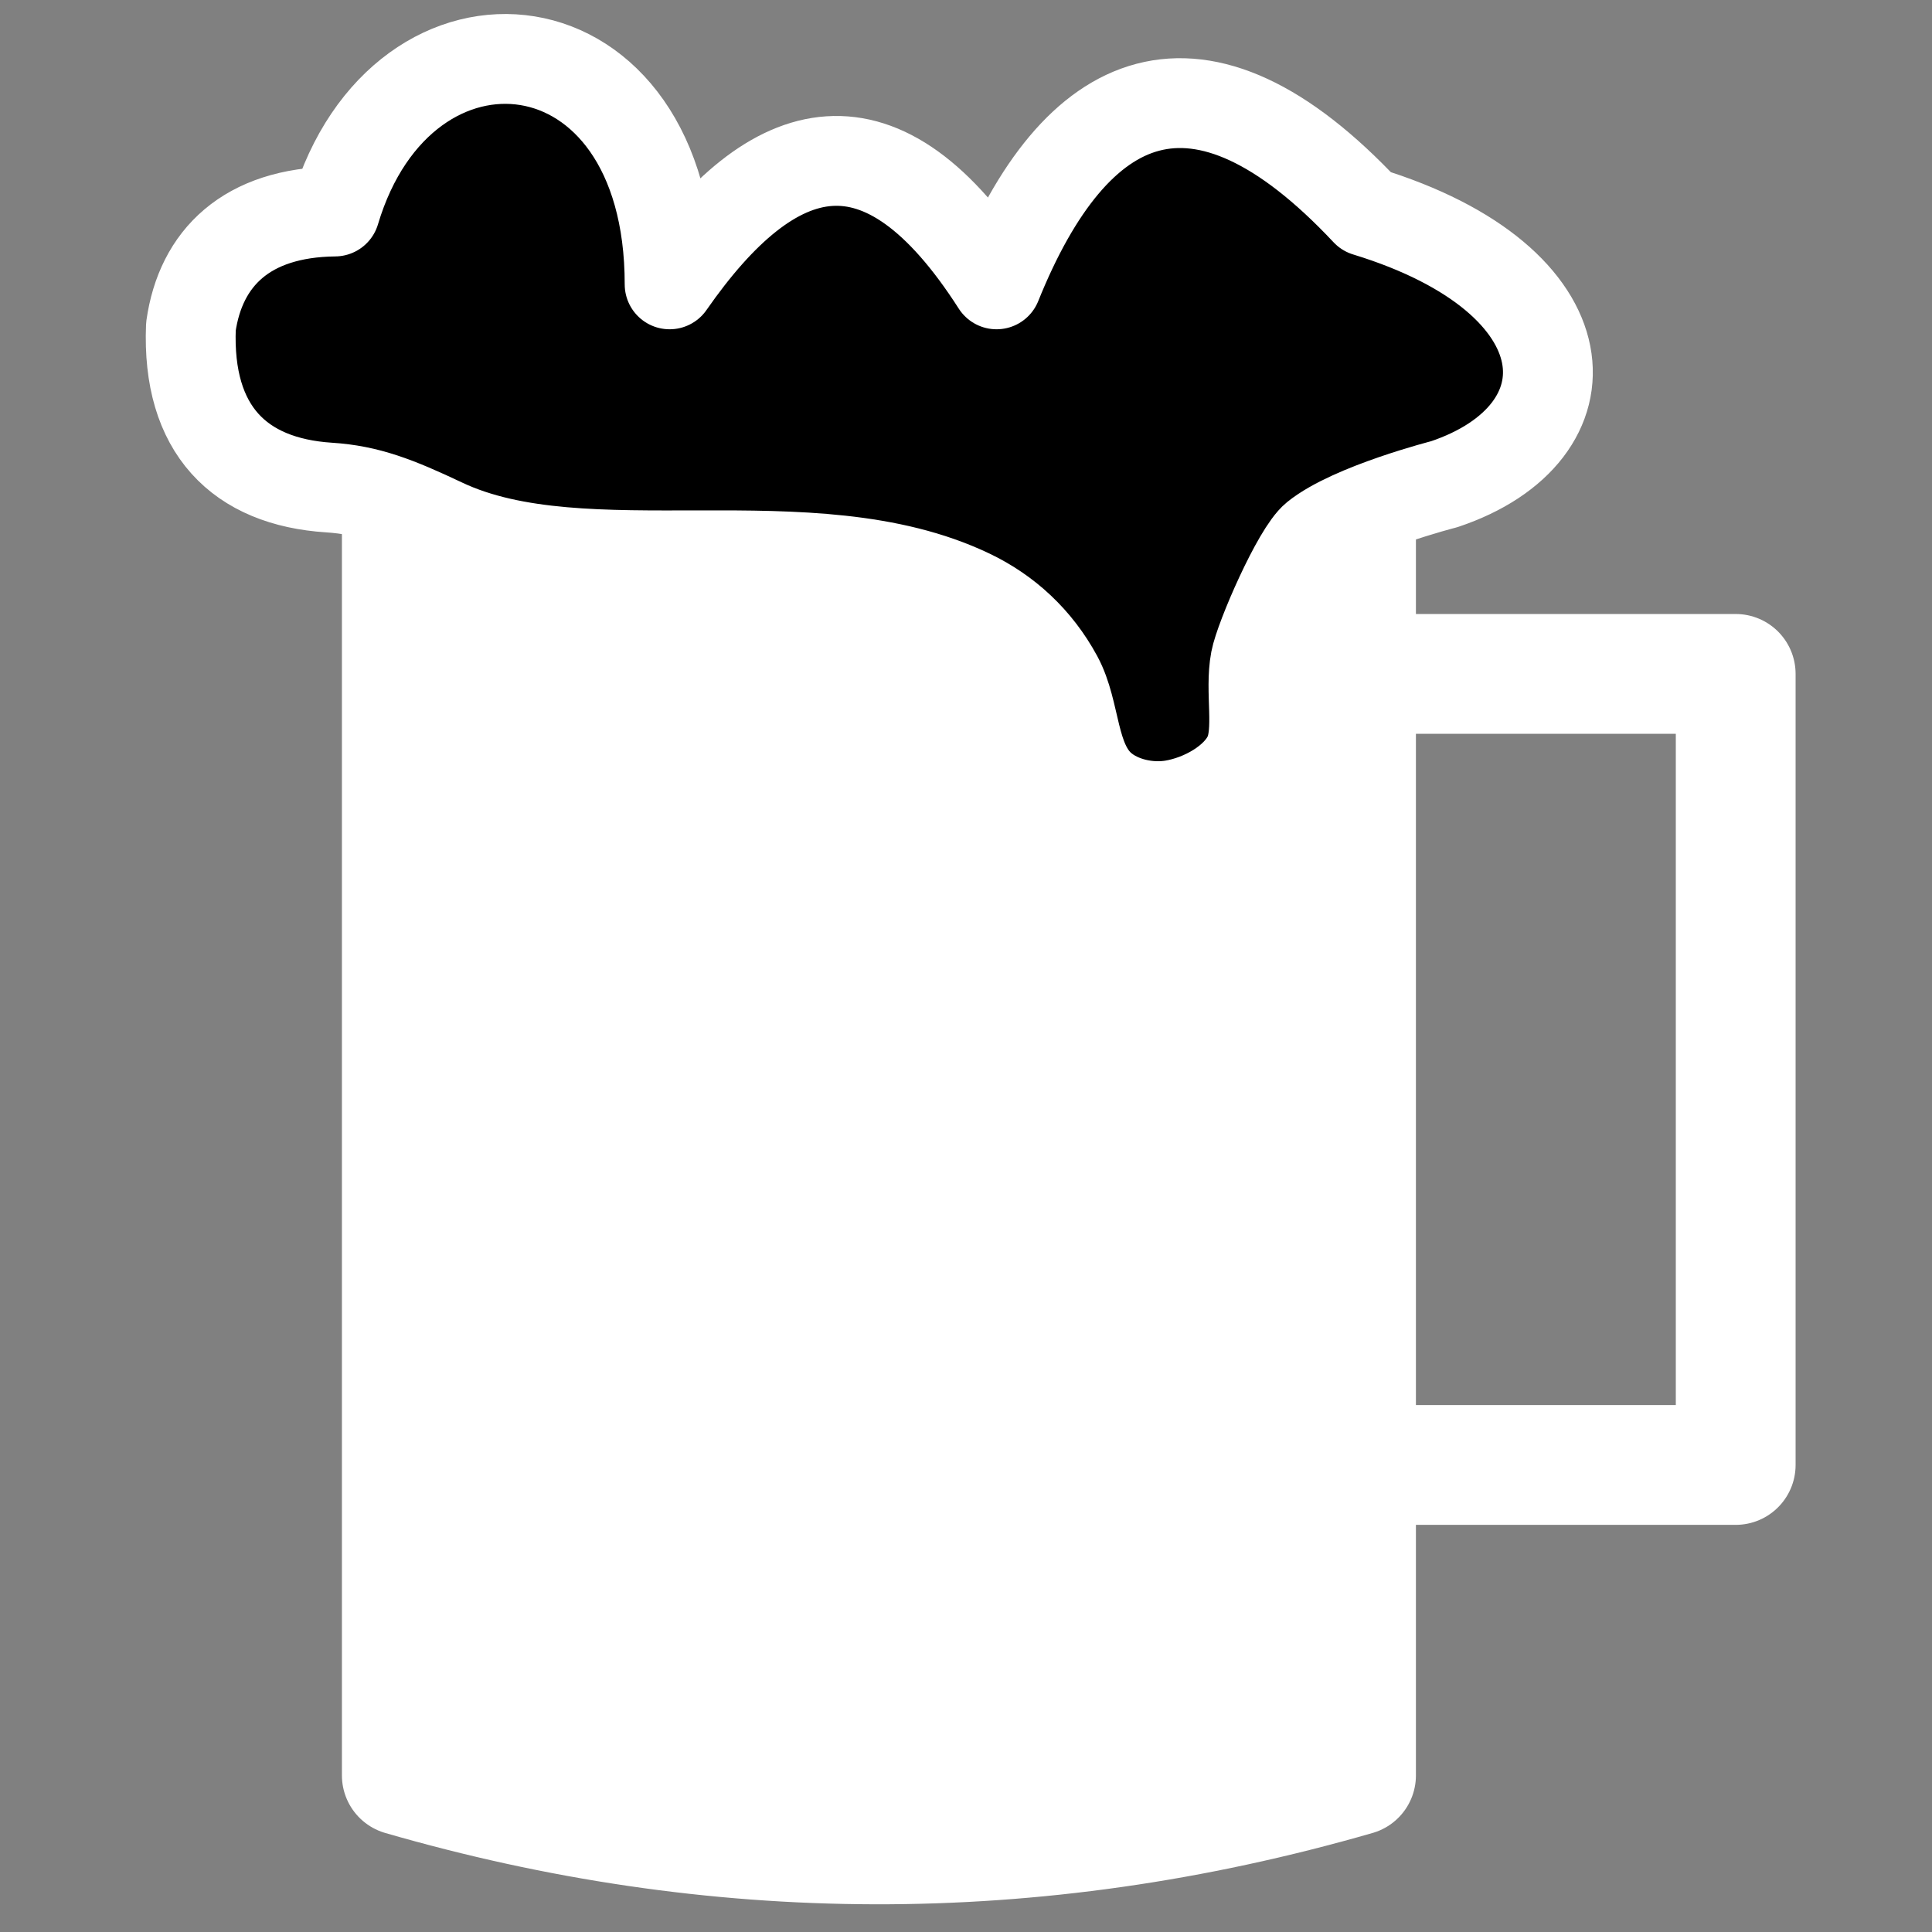 <?xml version="1.0" encoding="UTF-8" standalone="no"?>
<!DOCTYPE svg PUBLIC "-//W3C//DTD SVG 1.1//EN" "http://www.w3.org/Graphics/SVG/1.1/DTD/svg11.dtd">
<svg width="100%" height="100%" viewBox="0 0 16 16" version="1.1" xmlns="http://www.w3.org/2000/svg" xmlns:xlink="http://www.w3.org/1999/xlink" xml:space="preserve" xmlns:serif="http://www.serif.com/" style="fill-rule:evenodd;clip-rule:evenodd;stroke-linejoin:round;">
    <rect x="0" y="0" width="16" height="16" fill="#808080" stroke="none"/>
    <g transform="matrix(1,0,0,1,-38,-156)">
        <g transform="matrix(1,0,0,1,-28,156)">
            <rect id="Mono-Dark" serif:id="Mono Dark" x="66" y="0" width="16" height="16" style="fill:none;"/>
            <g id="Mono-Dark1" serif:id="Mono Dark">
                <g id="g869" transform="matrix(0.031,0,0,0.031,64.955,-2.093)">
                    <g transform="matrix(0.974,0,0,1.072,42.992,49.788)">
                        <rect x="100.71" y="144.65" width="261.807" height="325.334" style="fill:white;"/>
                    </g>
                    <path id="path1414" d="M395.97,458.878L497.398,458.878L497.398,247.544L395.131,247.544" style="fill:none;fill-rule:nonzero;stroke:white;stroke-width:32px;"/>
                    <path id="path14141" serif:id="path1414" d="M141.052,203.844L141.052,541.814C224.392,565.948 309.305,566.824 395.97,541.814L395.97,203.844" style="fill:none;fill-rule:nonzero;stroke:white;stroke-width:32px;"/>
                    <path id="path884" d="M398.709,124.019C458.628,142.334 460.007,183.338 419.519,196.875C419.519,196.875 394.731,203.202 385.134,210.958C380.239,214.914 370.238,237.918 369.1,243.877C367.509,252.212 370.322,262.65 367.241,269.254C364.013,276.173 354.973,281.238 346.963,282.564C340.519,283.63 332.886,281.961 327.993,277.693C320.041,270.756 321.279,257.73 316.281,248.497C310.779,238.333 302.648,230.903 292.898,226.24C250.282,205.859 190.06,225.267 152.088,207.301C139.684,201.432 131.971,198.431 121.619,197.763C97.72,196.222 83.601,182.361 84.714,154.748C87.302,136.425 99.611,124.278 123.183,124.019C141.158,63.707 212.634,70.434 212.599,143.481C240.413,103.505 269.335,95.674 299.936,143.481C320.99,91.169 353.796,76.098 398.709,124.019Z" style="fill-rule:nonzero;stroke:white;stroke-width:24px;stroke-linecap:round;"/>
                </g>
            </g>
        </g>
    </g>
</svg>
